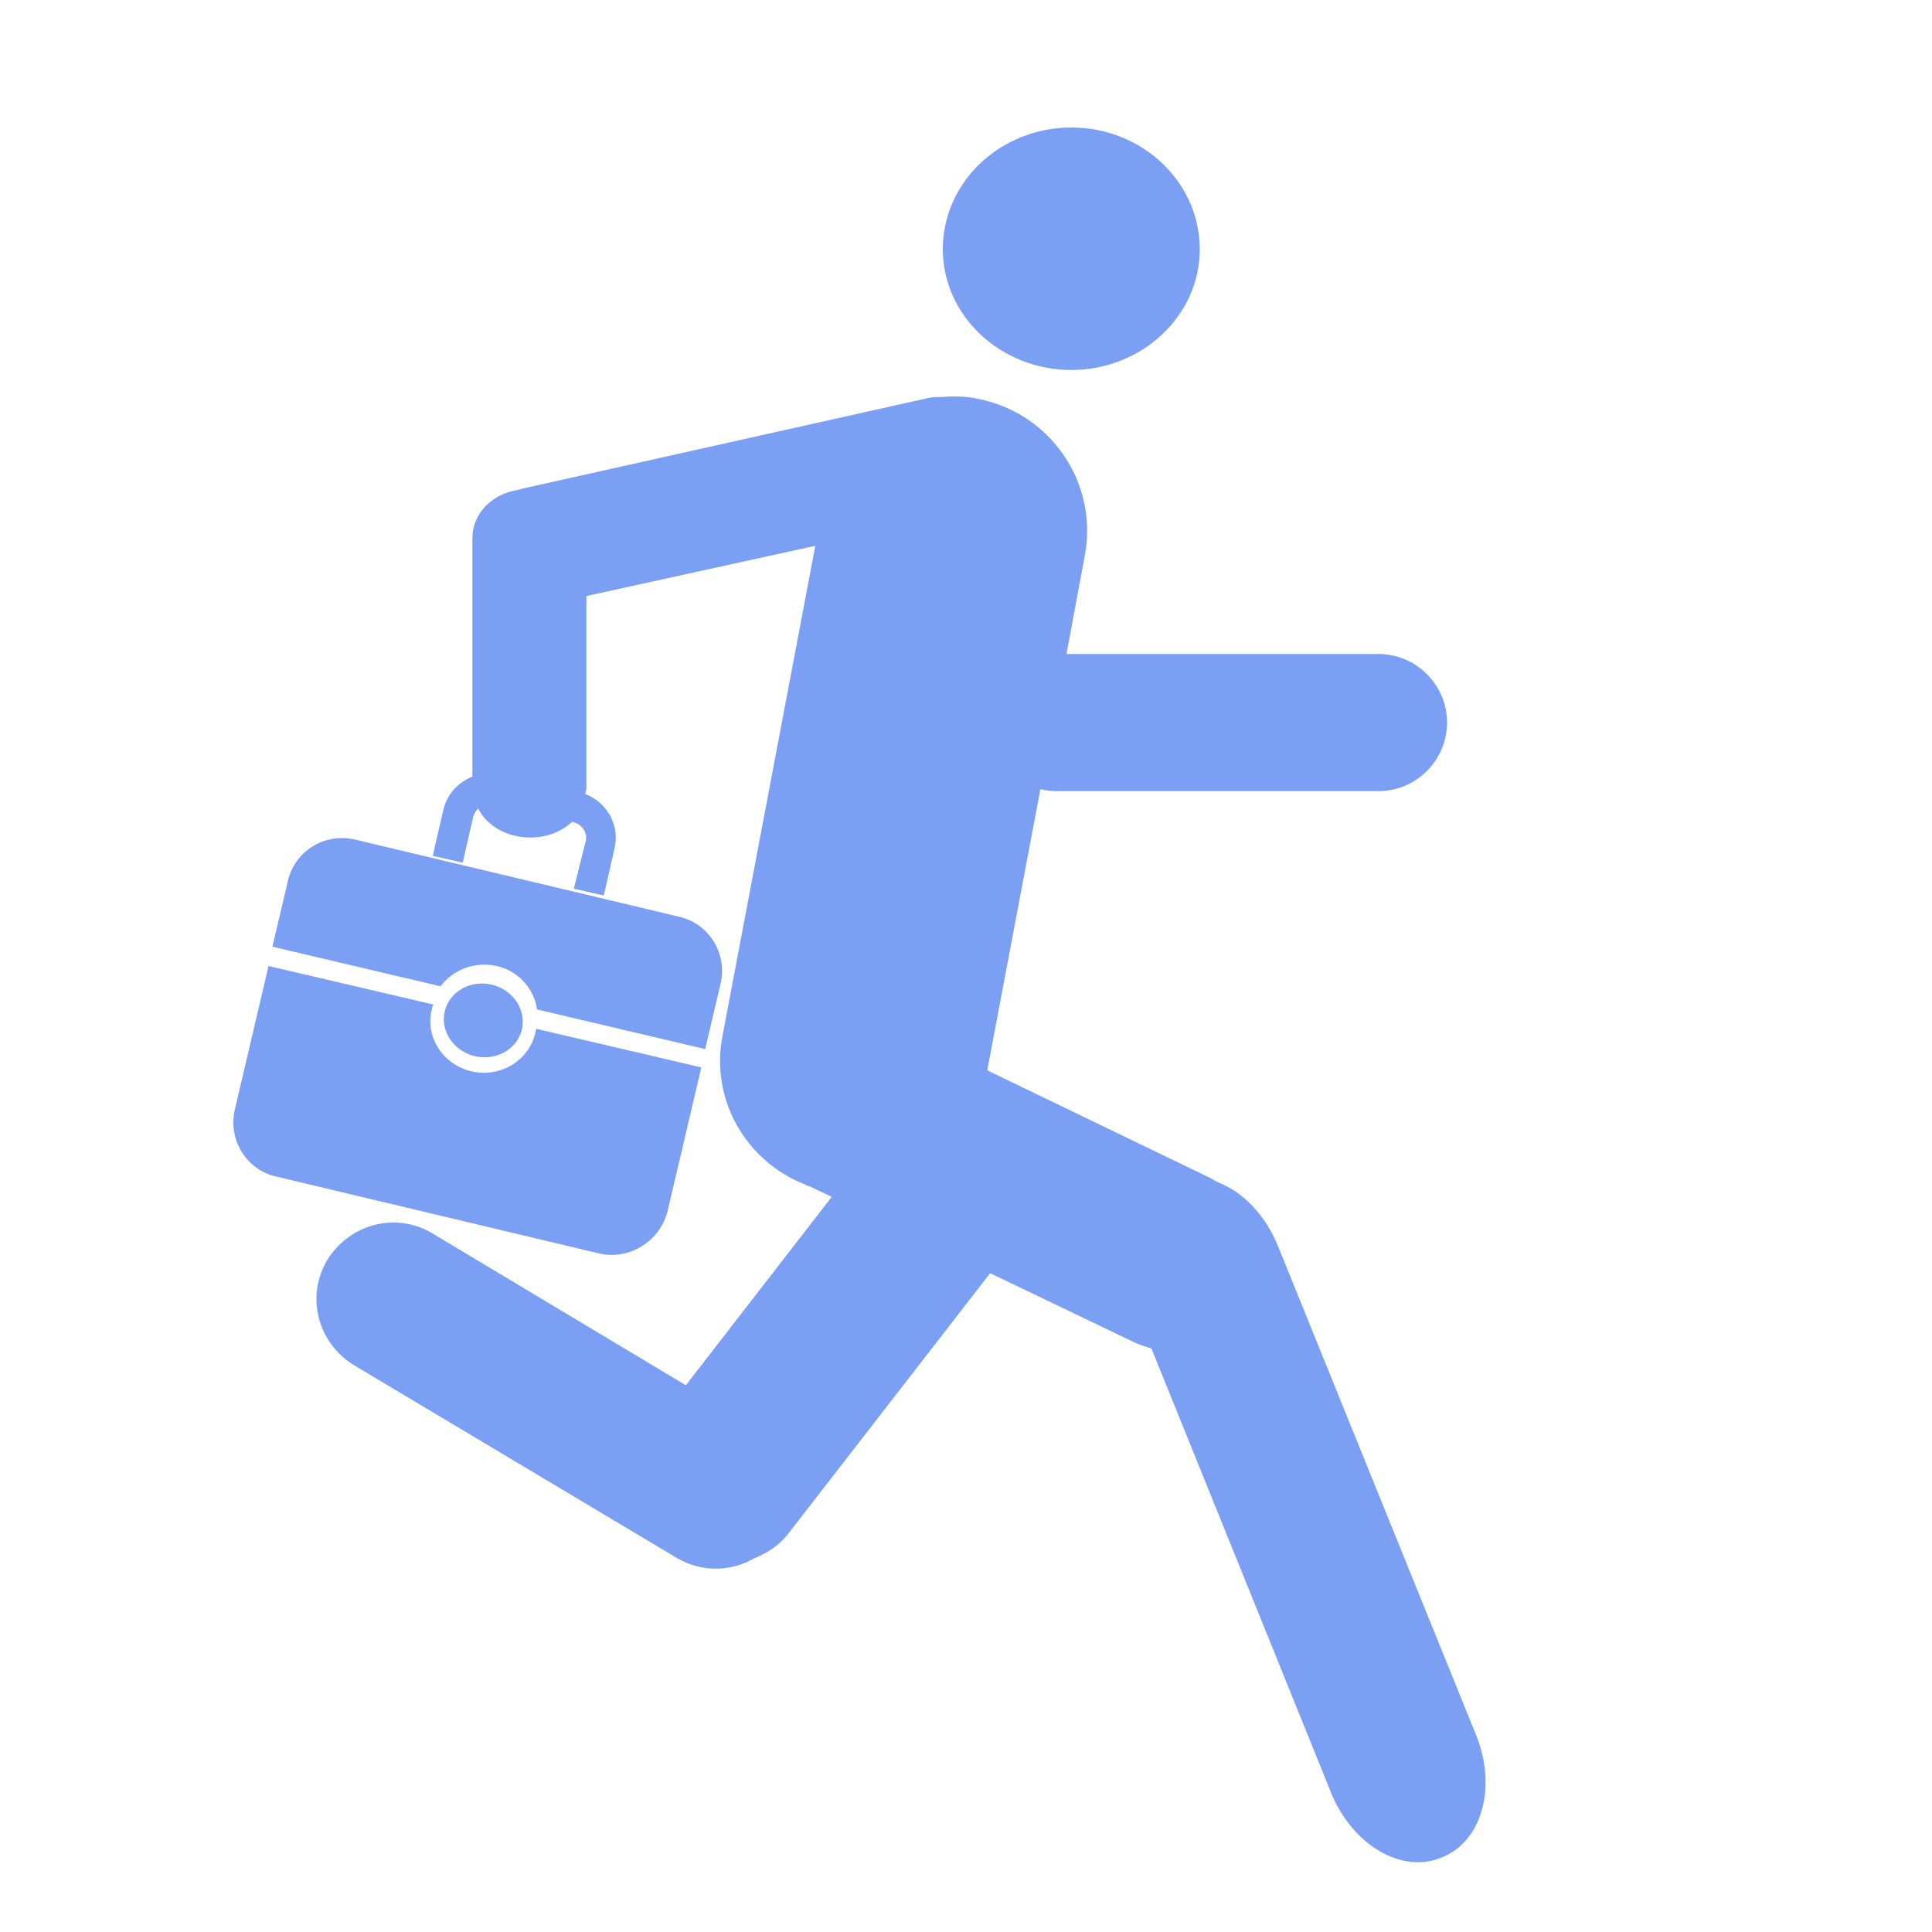 <?xml version="1.0" standalone="no"?><!DOCTYPE svg PUBLIC "-//W3C//DTD SVG 1.1//EN" "http://www.w3.org/Graphics/SVG/1.1/DTD/svg11.dtd"><svg t="1593525358103" class="icon" viewBox="0 0 1024 1024" version="1.1" xmlns="http://www.w3.org/2000/svg" p-id="5760" xmlns:xlink="http://www.w3.org/1999/xlink" width="200" height="200"><defs><style type="text/css"></style></defs><path d="M782.336 919.552L677.376 660.48c-6.656-16.384-18.432-28.672-31.744-33.792-1.024-0.512-2.048-1.024-3.584-2.048l-118.784-57.344 28.16-148.992c2.56 0.512 5.12 1.024 8.192 1.024h171.008c19.968 0 36.352-16.384 36.352-36.352 0-19.968-16.384-36.352-36.352-36.352h-165.376l9.728-52.224c7.168-38.4-17.92-75.264-56.32-82.944-6.656-1.536-13.312-1.536-19.968-1.024-2.048 0-4.608 0-6.656 0.512L276.48 259.072c-0.512 0-1.024 0.512-1.536 0.512-14.336 2.048-24.576 12.8-24.576 25.6v126.464c-7.68 3.072-13.312 9.216-15.36 17.408l-5.632 24.576 15.872 3.584 5.632-24.576c0.512-1.536 1.536-3.072 2.56-4.096 4.608 9.216 15.36 15.36 27.648 15.36 8.704 0 16.384-3.072 22.016-8.192h0.512c5.12 1.024 8.192 6.144 6.656 10.752L304.128 471.04l15.872 3.584 5.632-24.576c3.072-12.288-3.584-24.576-15.36-29.184 0-1.024 0.512-2.048 0.512-3.072v-101.888l121.344-26.624-49.152 259.584c-6.656 33.792 12.288 66.56 43.52 78.848 1.024 0.512 1.536 1.024 2.56 1.024l11.776 5.632L363.52 734.208l-134.144-80.384c-19.456-11.776-44.032-5.12-55.808 13.824-11.776 19.456-5.12 44.032 13.824 55.808l171.52 102.4c13.312 7.68 28.672 7.168 40.96 0 6.656-2.56 12.8-6.656 17.408-12.288l107.52-138.752 75.776 36.352c3.072 1.536 6.656 2.56 9.728 3.584l95.232 235.52c11.264 27.648 37.376 43.008 58.368 34.304 21.504-8.192 29.696-37.376 18.432-65.024zM567.808 196.096c37.376 0 68.096-28.672 68.096-64s-30.208-64.512-68.096-64.512c-37.376 0-68.096 28.672-68.096 64.512 0 35.328 30.72 64 68.096 64z" fill="#7ba0f3" p-id="5761"></path><path d="M263.168 512c11.776 2.56 19.968 12.288 21.504 23.04l89.088 20.992 8.192-34.816c3.584-15.872-6.144-31.744-22.016-35.328l-172.032-40.96c-15.872-3.584-31.744 6.144-35.328 22.016L144.384 501.76l89.088 20.992c6.656-8.704 17.92-13.312 29.696-10.752z" fill="#7ba0f3" p-id="5762"></path><path d="M276.592 545.673a20.992 19.456 13.32 1 0-40.855-9.673 20.992 19.456 13.32 1 0 40.855 9.673Z" fill="#7ba0f3" p-id="5763"></path><path d="M353.792 642.048l17.92-76.288-87.552-20.48c0 1.024-0.512 2.048-0.512 2.56-3.584 14.336-18.432 23.552-33.792 19.968-15.36-3.584-24.576-18.432-20.992-32.768 0-1.024 0.512-2.048 1.024-2.56l-87.552-20.48-17.92 76.288c-3.584 15.872 6.144 31.744 22.016 35.328l172.032 40.96c15.36 3.072 31.232-6.656 35.328-22.528z" fill="#7ba0f3" p-id="5764"></path></svg>